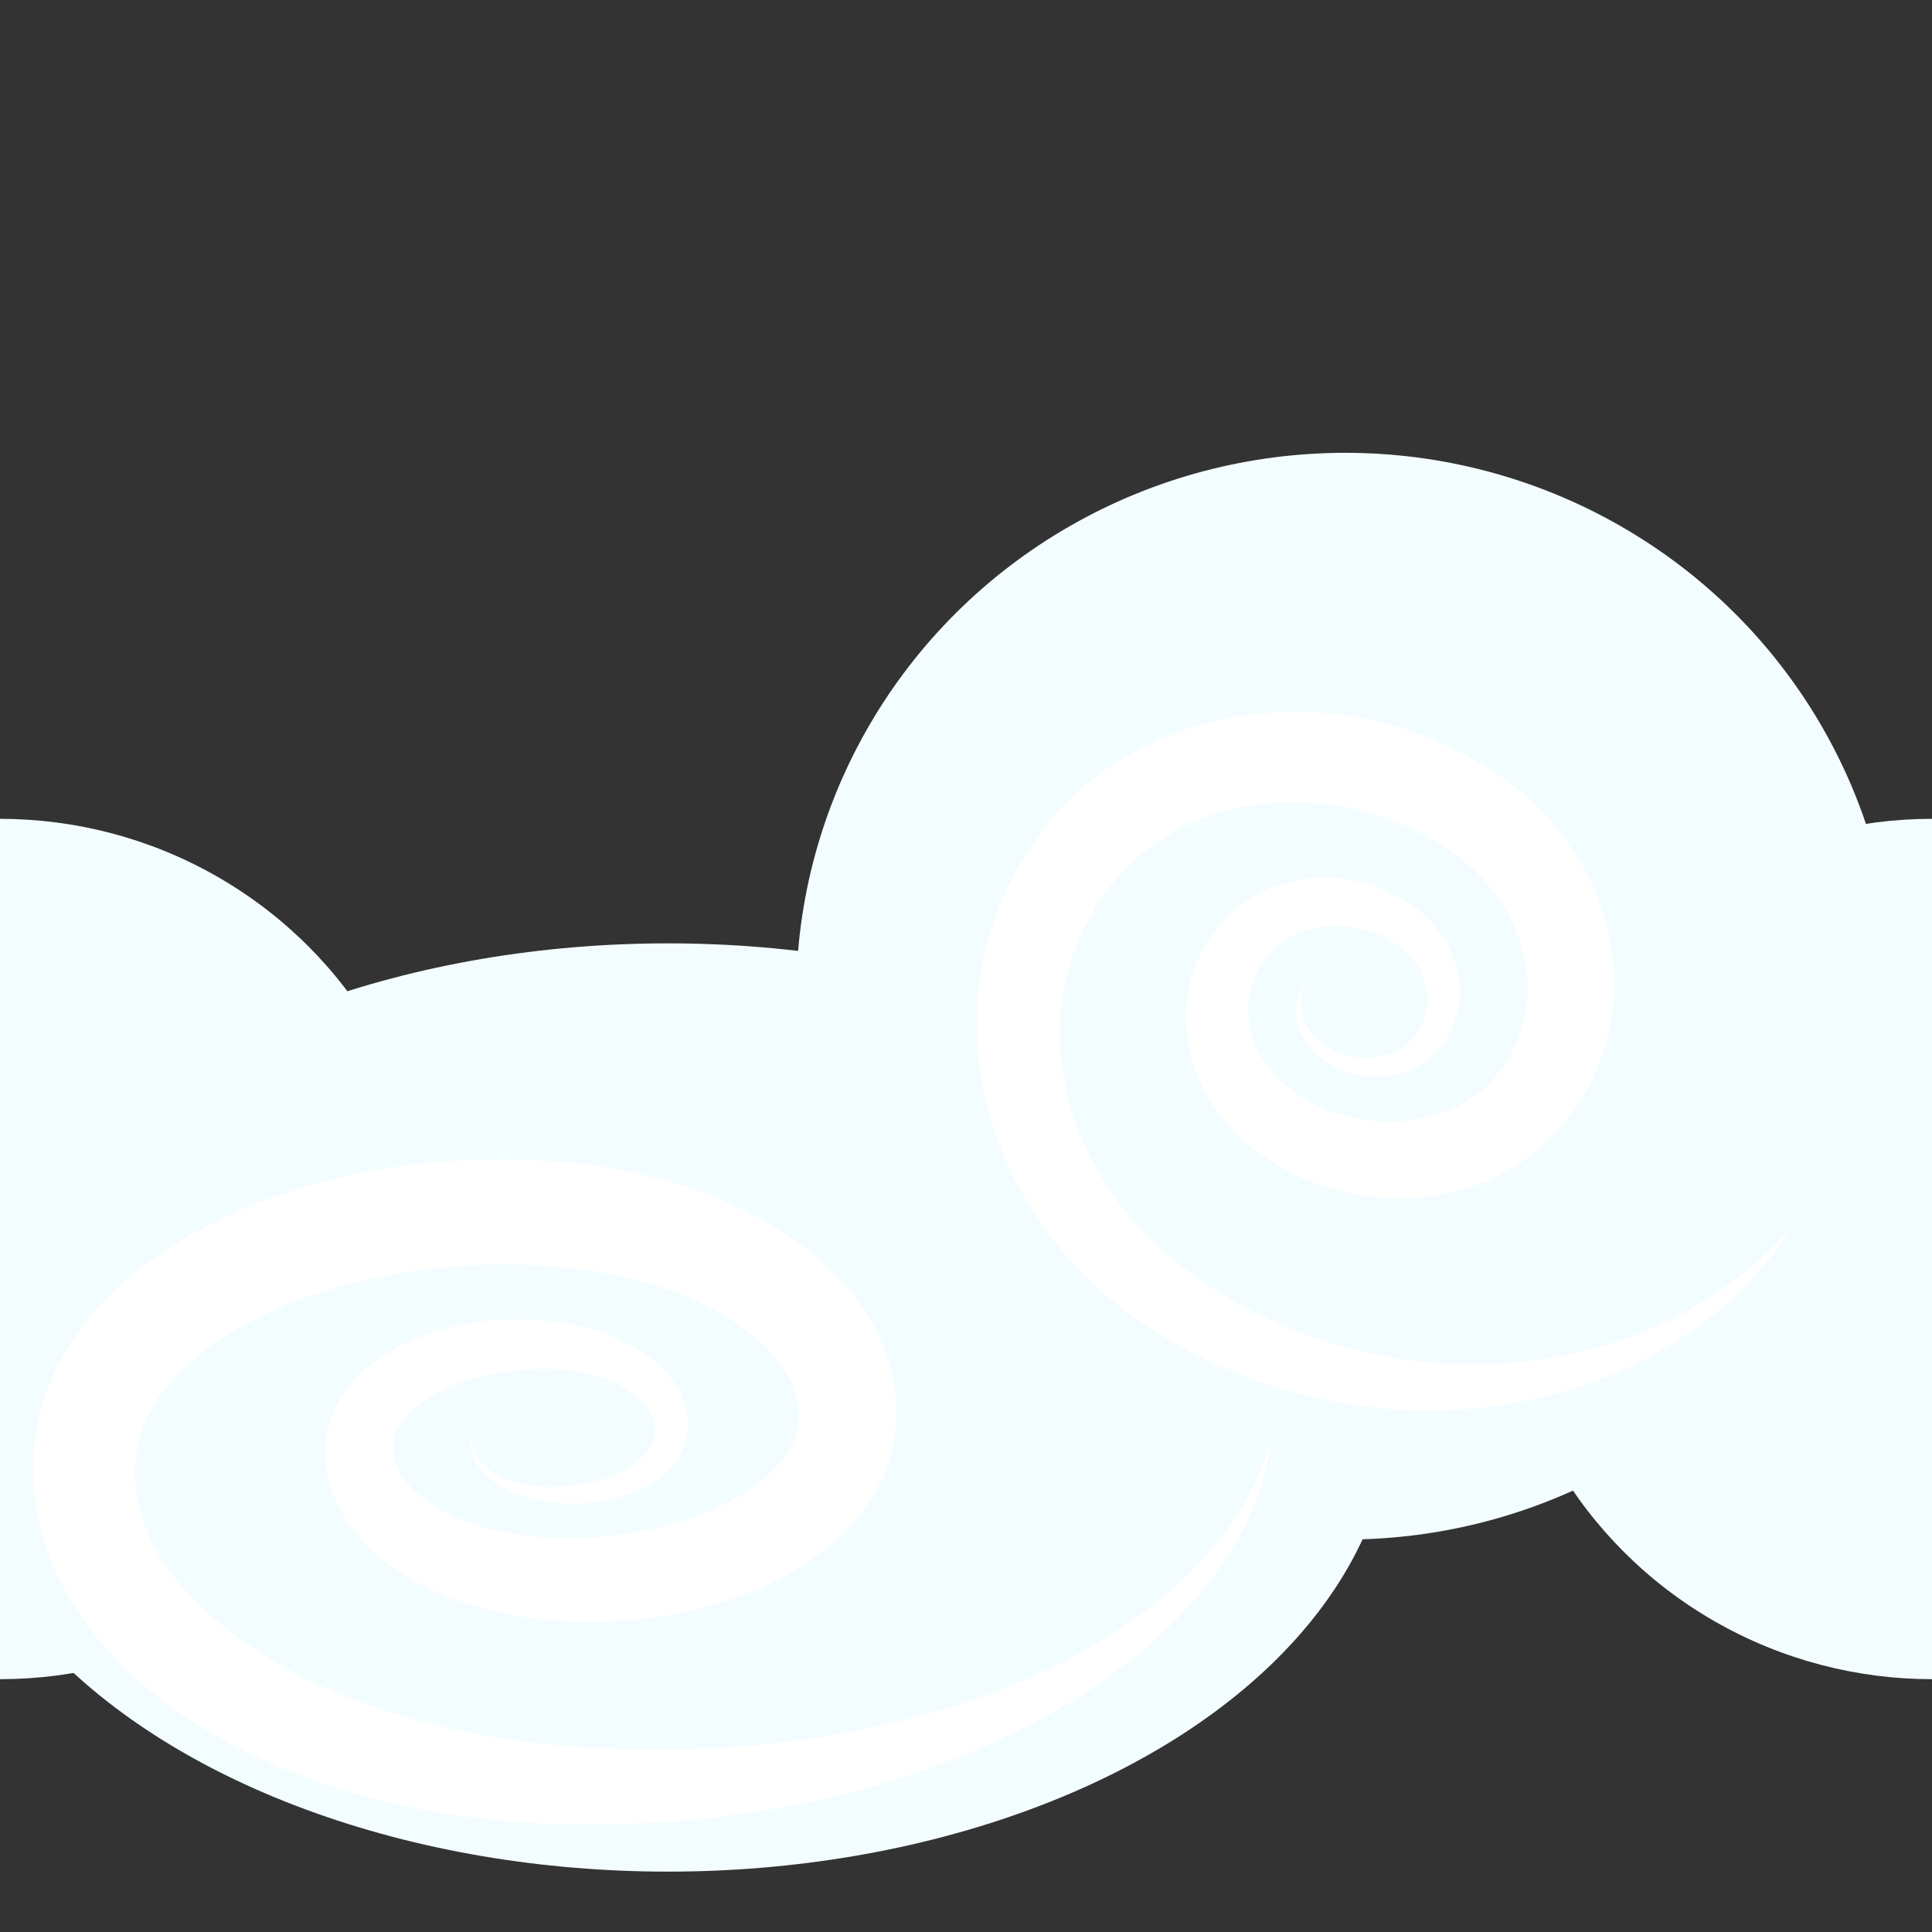 <?xml version="1.0" encoding="utf-8"?>
<!-- Generator: Adobe Illustrator 16.0.0, SVG Export Plug-In . SVG Version: 6.00 Build 0)  -->
<!DOCTYPE svg PUBLIC "-//W3C//DTD SVG 1.1//EN" "http://www.w3.org/Graphics/SVG/1.1/DTD/svg11.dtd">
<svg version="1.1" id="Layer_1" xmlns="http://www.w3.org/2000/svg" xmlns:xlink="http://www.w3.org/1999/xlink" x="0px" y="0px"
	 width="256px" height="256px" viewBox="0 0 256 256" enable-background="new 0 0 256 256" xml:space="preserve">
<rect x="0" y="0" width="256" height="256" fill="#333333" stroke="none"/>
<ellipse fill="#F3FDFF" cx="88.5" cy="186.5" rx="96" ry="61.5"/>
<ellipse fill="#F3FDFF" cx="178.25" cy="132" rx="72.75" ry="72"/>
<ellipse fill="#F3FDFF" cx="256" cy="165.5" rx="57.5" ry="57"/>
<ellipse fill="#F3FDFF" cx="0" cy="165.5" rx="57.5" ry="57"/>
<g>
	<path fill="#FFFFFF" d="M168.444,190.773c0,0-0.078,0.479-0.23,1.407c-0.117,0.935-0.431,2.293-0.923,4.082
		c-0.307,0.863-0.604,1.854-1.022,2.909c-0.457,1.035-0.893,2.21-1.542,3.387c-0.584,1.218-1.334,2.454-2.147,3.776
		c-0.874,1.272-1.796,2.647-2.912,3.983c-4.348,5.438-10.794,11.197-19.244,16.042c-8.41,4.896-18.694,9.066-30.373,11.785
		c-5.834,1.376-12.016,2.369-18.46,2.986c-3.222,0.324-6.513,0.482-9.858,0.572c-1.673,0.047-3.359,0.021-5.06,0.032
		c-0.85-0.021-1.702-0.043-2.558-0.065l-1.287-0.036l-0.645-0.019l-0.323-0.01l-0.393-0.024c-3.21-0.14-7.001-0.501-10.493-0.989
		c-3.554-0.526-7.14-1.212-10.738-2.1c-7.19-1.79-14.413-4.47-21.338-8.363c-6.879-3.912-13.582-9.135-18.55-16.559
		c-2.425-3.72-4.424-7.988-5.311-12.683c-0.506-2.326-0.626-4.748-0.586-7.146c0.076-1.197,0.123-2.403,0.333-3.581l0.134-0.889
		l0.069-0.444c-0.041,0.164,0.099-0.48,0.096-0.47l0.041-0.174l0.323-1.392c0.758-2.769,1.708-4.904,2.885-7.053
		c1.168-2.131,2.591-4.029,4.096-5.808c3.035-3.542,6.565-6.372,10.259-8.752c7.428-4.701,15.515-7.638,23.718-9.451
		c8.221-1.781,16.6-2.372,24.882-1.964l1.552,0.092l0.775,0.047l0.835,0.07l1.439,0.129l1.613,0.186
		c2.191,0.258,4.208,0.625,6.303,1.062c4.146,0.889,8.238,2.141,12.204,3.841c3.959,1.712,7.806,3.858,11.338,6.683
		c3.506,2.816,6.746,6.369,8.949,10.859c1.092,2.236,1.892,4.71,2.244,7.281c0.359,2.569,0.257,5.217-0.262,7.699
		c-0.253,1.065-0.099,0.391-0.168,0.671l-0.049,0.166l-0.099,0.331l-0.197,0.662l-0.197,0.661l-0.049,0.165l-0.099,0.252
		l-0.215,0.521c-0.29,0.693-0.605,1.38-0.935,2.053c-0.332,0.738-0.671,1.144-1.014,1.697l-1.044,1.547l-1.166,1.363
		c-0.764,0.941-1.615,1.704-2.464,2.473c-3.42,3.021-7.177,5.072-10.951,6.622c-3.784,1.531-7.621,2.587-11.447,3.177
		c-3.824,0.581-7.622,0.873-11.359,0.773c-0.935,0.02-1.863-0.092-2.789-0.134l-1.385-0.089l-0.346-0.022l-0.335-0.029l-0.157-0.021
		l-0.628-0.079l-1.253-0.159c-0.414-0.053-0.816-0.102-1.333-0.205c-0.969-0.186-1.957-0.355-2.892-0.568
		c-3.648-0.837-7.191-2.119-10.512-3.929c-3.301-1.816-6.443-4.218-8.833-7.559c-1.218-1.626-2.136-3.608-2.722-5.68
		c-0.221-1.075-0.477-2.131-0.459-3.235c-0.002-0.545-0.061-1.093,0.009-1.627c0.063-0.535,0.136-1.067,0.215-1.596l0.062-0.396
		c0.047-0.214-0.061,0.201,0.114-0.529l0.043-0.135l0.172-0.538l0.172-0.536l0.043-0.135l0.086-0.21l0.186-0.432
		c0.252-0.563,0.527-1.161,0.812-1.662l0.861-1.275c1.213-1.599,2.602-2.925,4.064-3.925c2.911-2.069,5.977-3.298,8.987-4.1
		c3.016-0.794,5.997-1.189,8.89-1.213c1.446-0.002,2.869,0.021,4.262,0.166l1.041,0.089c0.238,0.021,0.134,0.017,0.218,0.025
		l0.119,0.018l0.237,0.036l0.473,0.07l0.948,0.146l1.076,0.219c2.8,0.598,5.33,1.511,7.694,2.847
		c2.316,1.371,4.468,3.131,5.877,5.564c0.716,1.199,1.144,2.605,1.295,4.004c0.021,0.71,0.044,1.41-0.1,2.084l-0.083,0.504
		l-0.022,0.125c0.028-0.1-0.067,0.278-0.066,0.271l-0.063,0.183c-0.097,0.262-0.142,0.448-0.279,0.769
		c-0.157,0.349-0.326,0.691-0.501,1.022c-0.178,0.306-0.366,0.541-0.551,0.808c-0.177,0.27-0.389,0.489-0.596,0.713
		c-0.21,0.218-0.404,0.461-0.632,0.64c-0.866,0.802-1.8,1.394-2.727,1.896c-1.861,0.991-3.74,1.507-5.517,1.837
		c-1.78,0.325-3.479,0.394-5.059,0.339c-0.791-0.005-1.551-0.121-2.283-0.189c-0.359-0.061-0.712-0.119-1.06-0.178
		c-0.342-0.062-0.707-0.156-1.047-0.231c-2.689-0.681-4.809-1.828-6.175-3.167c-1.409-1.306-1.902-2.807-1.958-3.75
		c-0.001-0.484,0.015-0.841,0.081-1.076c0.045-0.235,0.067-0.354,0.067-0.354c0.033-0.002-0.104,0.495,0.062,1.402
		c0.19,0.892,0.851,2.15,2.27,3.166c1.382,1.041,3.467,1.828,5.947,2.115c0.311,0.025,0.604,0.066,0.94,0.083
		c0.332,0.012,0.669,0.023,1.013,0.035c0.681-0.024,1.381-0.021,2.1-0.096c1.435-0.113,2.949-0.349,4.468-0.812
		c1.511-0.46,3.062-1.097,4.416-2.038c0.67-0.472,1.31-0.996,1.818-1.595c0.147-0.139,0.234-0.308,0.354-0.458
		c0.113-0.154,0.235-0.305,0.308-0.472c0.078-0.157,0.19-0.329,0.248-0.47c0.036-0.128,0.08-0.247,0.136-0.362
		c0.057-0.151,0.112-0.474,0.168-0.703l0.042-0.189c0.018-0.07-0.062,0.246-0.029,0.081v-0.068l0.005-0.271
		c0.047-0.358-0.038-0.711-0.075-1.062c-0.178-0.692-0.427-1.389-0.923-2.044c-0.94-1.323-2.531-2.459-4.352-3.308
		c-1.835-0.827-4.009-1.382-6.149-1.628l-0.786-0.092l-0.942-0.055l-0.478-0.027l-0.239-0.014l-0.12-0.006
		c0.004,0.002-0.179-0.015-0.021,0.003l-0.885,0.011c-1.182-0.015-2.376,0.084-3.574,0.195c-2.394,0.26-4.81,0.765-7.117,1.58
		c-2.303,0.803-4.507,1.961-6.22,3.422c-0.889,0.707-1.554,1.531-2.082,2.321c-0.11,0.204-0.225,0.402-0.346,0.598
		c-0.062,0.157-0.072,0.252-0.141,0.363l-0.049,0.079c-0.009,0.017-0.018,0.018-0.028,0.046l-0.034,0.137l-0.135,0.548l-0.135,0.548
		l-0.034,0.138c0.156-0.639,0.043-0.129,0.078-0.25l-0.002,0.168c-0.005,0.223-0.019,0.442-0.041,0.661
		c-0.028,0.221,0.055,0.436,0.063,0.65c-0.008,0.434,0.191,0.856,0.283,1.287c0.351,0.848,0.772,1.724,1.517,2.547
		c1.394,1.663,3.467,3.199,5.905,4.334c2.437,1.143,5.177,1.979,8.054,2.455c0.695,0.114,1.363,0.181,2.044,0.283
		c0.307,0.055,0.74,0.082,1.163,0.113l1.259,0.099l0.631,0.05l0.158,0.013c0.091,0.009-0.217-0.022-0.019-0.009l0.289,0.003
		l1.155,0.016c0.771-0.005,1.542,0.062,2.316,0.001c3.098-0.062,6.204-0.468,9.263-1.077c0.757-0.178,1.517-0.355,2.278-0.534
		c0.749-0.208,1.486-0.449,2.232-0.669c0.758-0.194,1.457-0.511,2.187-0.767c0.36-0.137,0.728-0.261,1.083-0.406l1.038-0.477
		c2.769-1.251,5.339-2.853,7.288-4.732c0.477-0.473,0.979-0.932,1.328-1.442l0.597-0.73l0.443-0.758
		c0.406-0.564,0.391-0.831,0.592-1.115l0.073-0.105c0.013-0.021,0.025-0.023,0.04-0.062l0.045-0.167l0.179-0.666l0.179-0.667
		l0.09-0.334l0.045-0.166c-0.04,0.169,0.153-0.615-0.078,0.337c0.394-2.265,0.015-4.444-1.143-6.663
		c-1.156-2.205-3.097-4.361-5.53-6.189c-2.405-1.862-5.261-3.427-8.319-4.687c-3.066-1.255-6.341-2.208-9.714-2.873
		c-1.667-0.325-3.444-0.602-5.079-0.783l-1.256-0.143l-1.44-0.122l-0.605-0.049l-0.668-0.035l-1.336-0.071
		c-7.128-0.319-14.333,0.249-21.252,1.775c-3.462,0.744-6.853,1.728-10.102,2.96c-3.235,1.252-6.328,2.756-9.148,4.521
		c-2.789,1.791-5.335,3.814-7.342,6.078c-0.987,1.135-1.903,2.301-2.589,3.523c-0.697,1.187-1.266,2.579-1.568,3.476l-0.346,1.387
		l-0.043,0.174c-0.03,0.121,0.087-0.401,0.029-0.12l-0.041,0.262l-0.085,0.521c-0.151,0.695-0.165,1.393-0.236,2.087
		c-0.035,1.391-0.004,2.78,0.264,4.158c0.423,2.767,1.585,5.484,3.153,8.06c3.221,5.151,8.286,9.519,13.856,12.972
		c5.613,3.46,11.816,6.003,18.094,7.919c3.15,0.938,6.331,1.705,9.509,2.334c3.254,0.596,6.167,1.037,9.595,1.407
		c1.576,0.137,3.141,0.273,4.695,0.409c1.581,0.078,3.152,0.196,4.712,0.242c3.122,0.098,6.203,0.118,9.231,0.033
		c6.06-0.152,11.906-0.728,17.474-1.587c11.128-1.747,21.137-4.738,29.464-8.586c8.315-3.867,14.975-8.497,19.648-13.167
		c4.709-4.65,7.454-9.218,8.936-12.486c0.341-0.832,0.642-1.565,0.901-2.199c0.276-0.634,0.408-1.21,0.566-1.651
		C168.296,191.235,168.444,190.773,168.444,190.773z"/>
</g>
<g>
	<path fill="#FFFFFF" d="M237.403,162.697c0,0-0.216,0.318-0.635,0.934c-0.415,0.62-1.021,1.539-1.939,2.671
		c-1.812,2.255-4.616,5.548-9.021,8.853c-4.367,3.311-10.286,6.729-17.738,8.96c-7.413,2.247-16.33,3.459-25.973,2.379
		c-4.81-0.532-9.8-1.567-14.771-3.286c-2.497-0.832-4.972-1.871-7.434-3.039c-1.229-0.59-2.445-1.231-3.664-1.891
		c-0.601-0.346-1.202-0.693-1.808-1.042l-0.453-0.263l-0.114-0.066c-0.112-0.073,0.092,0.072-0.281-0.182l-0.204-0.137l-0.82-0.55
		c-9.476-5.939-18.08-16.075-21.5-28.633c-1.731-6.251-2.147-13.104-0.813-19.799l0.61-2.487l0.313-1.246
		c0.093-0.419,0.217-0.829,0.377-1.228l0.894-2.419c0.299-0.808,0.59-1.622,1.006-2.378l1.175-2.309l0.6-1.151l0.709-1.082
		l1.436-2.162l0.362-0.54l0.181-0.27c-0.148,0.176,0.305-0.395,0.291-0.373l0.091-0.108l0.725-0.869
		c0.496-0.585,0.941-1.145,1.479-1.753l2.065-2.024c0.349-0.331,0.699-0.673,1.052-0.989l1.054-0.825l2.127-1.635l2.266-1.417
		l1.141-0.701l1.19-0.596l2.401-1.163l2.484-0.939c6.659-2.464,13.831-3.058,20.78-2.329c0.877,0.047,1.731,0.246,2.595,0.39
		c0.859,0.163,1.725,0.296,2.576,0.49l2.532,0.685l1.263,0.349l1.233,0.444l2.457,0.909c0.815,0.309,1.588,0.724,2.382,1.084
		c0.78,0.389,1.594,0.715,2.342,1.162l2.253,1.326l0.562,0.333l0.28,0.167l0.141,0.083c0.146,0.097-0.13-0.099,0.363,0.238
		l0.929,0.669l0.928,0.669c0.315,0.231,0.592,0.408,0.992,0.76c0.745,0.625,1.479,1.267,2.204,1.913
		c0.704,0.648,1.272,1.311,1.908,1.97c2.421,2.691,4.506,5.721,6.014,9.056c1.488,3.34,2.446,6.931,2.753,10.596
		c0.304,3.661-0.066,7.403-1.169,10.901c-0.21,0.893-0.599,1.726-0.924,2.576l-0.514,1.266l-0.633,1.203
		c-0.446,0.785-0.811,1.623-1.35,2.34l-0.762,1.105l-0.383,0.55l-0.192,0.274l-0.097,0.136c-0.116,0.151,0.125-0.144-0.286,0.372
		l-1.438,1.645c-0.691,0.692-1.461,1.402-2.206,2.072c-0.732,0.578-1.458,1.096-2.191,1.631c-0.756,0.488-1.536,0.928-2.306,1.379
		c-6.316,3.342-13.4,4.08-19.809,2.854c-3.209-0.615-6.3-1.664-9.09-3.192c-0.719-0.338-1.367-0.804-2.046-1.202l-0.501-0.312
		l-0.25-0.156l-0.125-0.077c-0.397-0.269-0.168-0.118-0.282-0.198l-0.801-0.605c-0.28-0.219-0.499-0.361-0.829-0.643l-0.997-0.885
		c-0.694-0.596-1.219-1.197-1.761-1.798c-2.142-2.43-3.794-5.281-4.725-8.349c-0.924-3.063-1.149-6.328-0.576-9.413
		c0.556-3.087,1.887-5.96,3.701-8.287l0.163-0.224c0.084-0.106-0.073,0.082,0.21-0.267l0.075-0.083l0.303-0.33l0.614-0.667
		l0.925-0.857c0.313-0.29,0.626-0.555,0.923-0.754c0.599-0.442,1.2-0.87,1.846-1.208c0.624-0.38,1.283-0.666,1.937-0.947
		c2.625-1.111,5.369-1.502,7.977-1.424c2.612,0.086,5.117,0.659,7.357,1.645c1.122,0.486,2.182,1.069,3.161,1.731l0.371,0.241
		l0.092,0.061c0.012,0.005,0.248,0.173,0.183,0.13l0.149,0.119l0.594,0.473c0.175,0.128,0.452,0.39,0.683,0.601
		c0.237,0.221,0.481,0.442,0.701,0.666c1.639,1.738,2.852,3.802,3.465,5.982c0.594,2.182,0.643,4.457,0.085,6.498
		c-0.533,2.035-1.66,3.846-2.938,5.123c-2.969,2.866-6.604,3.356-9.518,2.932c-1.473-0.219-2.804-0.693-3.947-1.306
		c-0.59-0.3-1.071-0.649-1.597-1.035c-0.41-0.327-0.898-0.77-1.271-1.202c-1.501-1.725-2.047-3.686-1.995-5.193
		c0.019-1.528,0.559-2.594,0.939-3.228c0.189-0.327,0.375-0.544,0.494-0.692c0.118-0.147,0.178-0.223,0.178-0.223
		s-0.047,0.084-0.14,0.249c-0.094,0.164-0.239,0.403-0.37,0.749c-0.274,0.67-0.586,1.748-0.412,3.109
		c0.145,1.35,0.882,2.962,2.332,4.207c0.359,0.307,0.709,0.553,1.223,0.857c0.414,0.218,0.921,0.48,1.428,0.659
		c1.019,0.394,2.159,0.643,3.358,0.671c1.196,0.029,2.452-0.163,3.635-0.623c0.578-0.258,1.16-0.532,1.669-0.922
		c0.271-0.174,0.502-0.396,0.742-0.607c0.24-0.229,0.366-0.387,0.601-0.653c0.868-1.136,1.402-2.368,1.64-3.742
		c0.226-1.366,0.025-2.825-0.501-4.2c-2.004-5.615-11.149-8.672-17.484-5.321c-0.385,0.213-0.775,0.414-1.12,0.681
		c-0.372,0.229-0.696,0.513-1.022,0.793c-0.186,0.139-0.305,0.271-0.413,0.396c-0.116,0.125-0.237,0.245-0.363,0.361l-0.544,0.686
		l-0.276,0.351l-0.069,0.088c0.234-0.292,0.04-0.038,0.081-0.084l-0.087,0.148c-1.009,1.533-1.635,3.271-1.815,5.087
		c-0.177,1.814,0.057,3.704,0.732,5.504c0.679,1.799,1.808,3.478,3.245,4.904c0.367,0.354,0.733,0.73,1.076,0.967l0.509,0.421
		c0.177,0.149,0.524,0.363,0.778,0.542l0.831,0.562c-0.046-0.031,0.249,0.172-0.076-0.055l0.092,0.05l0.184,0.099l0.367,0.197
		c0.497,0.248,0.956,0.57,1.48,0.77c2.008,0.977,4.211,1.576,6.446,1.883c4.466,0.594,9.224-0.134,13.008-2.383l1.365-0.897
		l1.246-1.013c0.304-0.33,0.6-0.605,0.95-0.928l1.391-1.686c-0.358,0.44-0.066,0.07-0.132,0.145l0.057-0.09l0.114-0.181l0.229-0.359
		l0.466-0.714c0.35-0.457,0.522-1.003,0.798-1.496l0.383-0.756l0.281-0.797c0.177-0.533,0.433-1.043,0.523-1.604
		c0.623-2.165,0.775-4.471,0.51-6.756c-0.239-2.29-0.883-4.569-1.884-6.729c-1.021-2.156-2.453-4.144-4.118-5.936
		c-0.431-0.421-0.856-0.917-1.282-1.287c-0.425-0.351-0.842-0.707-1.248-1.079c-0.155-0.171-0.521-0.41-0.821-0.628l-0.932-0.663
		l-0.933-0.664c0.416,0.284,0.054,0.043,0.119,0.091l-0.106-0.061l-0.214-0.123l-0.427-0.246c-4.494-2.686-9.568-4.525-14.808-5.07
		c-5.21-0.567-10.591-0.164-15.415,1.616l-1.805,0.66l-1.718,0.827l-0.864,0.401l-0.808,0.49l-1.625,0.963l-1.498,1.124
		l-0.754,0.555l-0.606,0.564c-0.403,0.373-0.813,0.737-1.233,1.095c-0.474,0.513-0.982,1.127-1.472,1.685l-0.739,0.855l-0.093,0.107
		c-0.077,0.091,0.322-0.402,0.122-0.146l-0.135,0.199l-0.27,0.397l-1.088,1.58l-0.55,0.786l-0.444,0.842l-0.903,1.674
		c-0.338,0.542-0.554,1.135-0.785,1.722l-0.714,1.751c-0.134,0.287-0.234,0.585-0.304,0.892l-0.25,0.909l-0.514,1.813
		c-1.127,4.899-0.974,10.03,0.136,14.897c1.12,4.879,3.299,9.461,6.115,13.514c0.761,0.973,1.428,2.018,2.245,2.936
		c0.827,0.91,1.649,1.816,2.467,2.716c0.854,0.791,1.703,1.577,2.546,2.358c0.108,0.099,0.202,0.197,0.321,0.297l0.397,0.305
		l0.792,0.605c0.526,0.402,1.052,0.805,1.575,1.205l0.784,0.6l0.195,0.148c-0.307-0.205-0.03-0.021-0.073-0.05l0.095,0.063
		l0.382,0.253c0.509,0.339,1.017,0.675,1.521,1.011c1.029,0.641,2.059,1.272,3.104,1.857c1.055,0.566,2.092,1.154,3.167,1.646
		c1.057,0.532,2.129,1.008,3.2,1.467c4.281,1.861,8.666,3.076,12.941,3.925c4.282,0.855,8.488,1.163,12.494,1.149
		c4.009-0.014,7.823-0.418,11.355-1.111c7.062-1.418,13-3.856,17.534-6.504c4.535-2.656,7.766-5.367,9.825-7.334
		c1.041-0.975,1.808-1.779,2.312-2.328C237.14,162.977,237.403,162.697,237.403,162.697z"/>
</g>
</svg>
